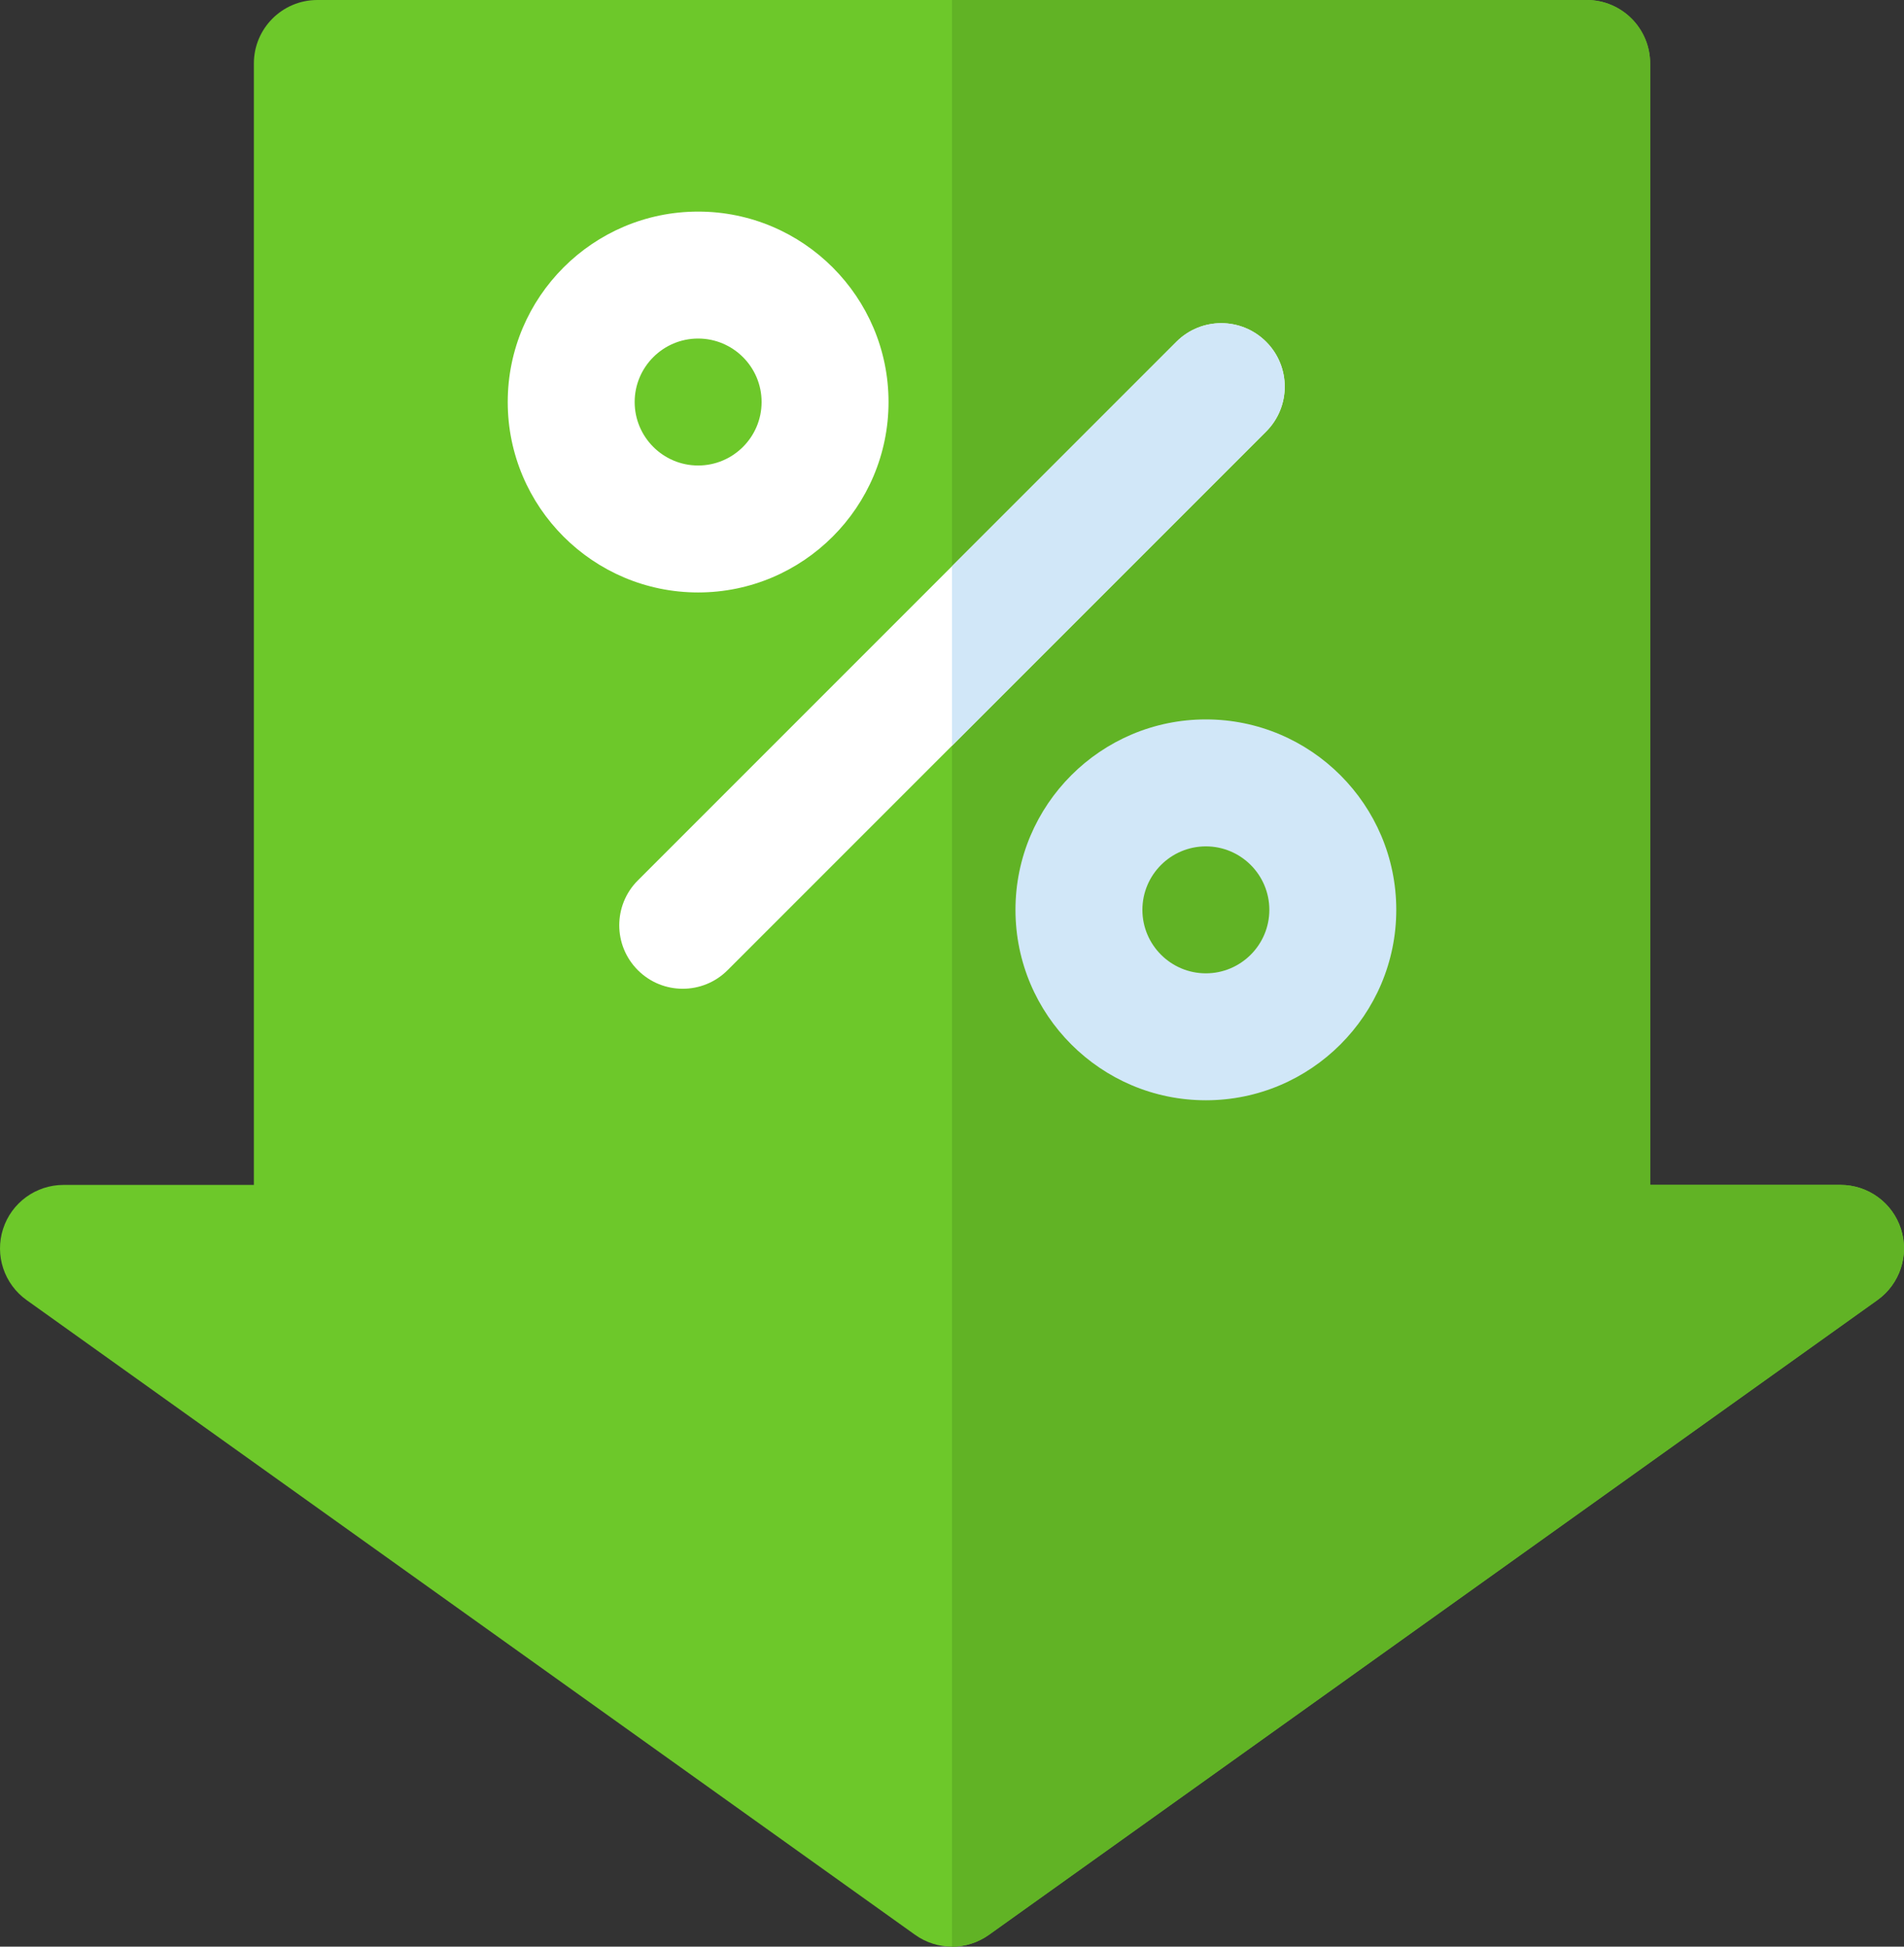 <?xml version="1.0" encoding="UTF-8" standalone="no"?>
<!-- Generator: Adobe Illustrator 19.0.0, SVG Export Plug-In . SVG Version: 6.00 Build 0)  -->

<svg
   xmlns:dc="http://purl.org/dc/elements/1.1/"
   xmlns:cc="http://creativecommons.org/ns#"
   xmlns:rdf="http://www.w3.org/1999/02/22-rdf-syntax-ns#"
   xmlns:svg="http://www.w3.org/2000/svg"
   xmlns="http://www.w3.org/2000/svg"
   xmlns:sodipodi="http://sodipodi.sourceforge.net/DTD/sodipodi-0.dtd"
   xmlns:inkscape="http://www.inkscape.org/namespaces/inkscape"
   version="1.1"
   id="Layer_1"
   x="0px"
   y="0px"
   viewBox="0 0 500.871 512"
   xml:space="preserve"
   sodipodi:docname="discount.svg"
   width="500.871"
   height="512"
   inkscape:version="0.92.2 (5c3e80d, 2017-08-06)"><rect x="0" y="0" width="500.871" height="512" fill="#333333" stroke="none"/><defs
     id="defs47" /><sodipodi:namedview
     pagecolor="#ffffff"
     bordercolor="#666666"
     borderopacity="1"
     objecttolerance="10"
     gridtolerance="10"
     guidetolerance="10"
     inkscape:pageopacity="0"
     inkscape:pageshadow="2"
     inkscape:window-width="1600"
     inkscape:window-height="837"
     id="namedview45"
     showgrid="false"
     inkscape:zoom="0.4609375"
     inkscape:cx="250.43557"
     inkscape:cy="256"
     inkscape:window-x="-4"
     inkscape:window-y="-4"
     inkscape:window-maximized="1"
     inkscape:current-layer="Layer_1" /><g
     id="g862"
     transform="translate(-5.564)"><path
       id="path2"
       d="m 256,512 c -3.403,0 -6.804,-1.038 -9.707,-3.109 L 12.554,341.935 C 6.652,337.718 4.146,330.163 6.363,323.25 8.576,316.342 15.005,311.652 22.261,311.652 H 72.348 V 16.696 C 72.348,7.473 79.821,0 89.043,0 h 333.913 c 9.223,0 16.696,7.473 16.696,16.696 v 294.957 h 50.087 c 7.256,0 13.685,4.69 15.896,11.598 2.217,6.913 -0.288,14.467 -6.191,18.685 L 265.706,508.891 C 262.804,510.961 259.403,512 256,512 Z"
       style="fill:#6dc82a"
       inkscape:connector-curvature="0" /><path
       id="path4"
       d="M 489.739,311.652 H 439.652 V 16.696 C 439.652,7.473 432.179,0 422.956,0 H 256 v 512 0 c 3.403,0 6.804,-1.038 9.707,-3.109 L 499.446,341.934 c 5.902,-4.217 8.408,-11.772 6.191,-18.685 -2.213,-6.907 -8.642,-11.597 -15.898,-11.597 z"
       style="fill:#61b325"
       inkscape:connector-curvature="0" /><path
       id="path6"
       d="m 189.217,155.826 c -27.619,0 -50.087,-22.468 -50.087,-50.087 0,-27.619 22.468,-50.087 50.087,-50.087 27.619,0 50.087,22.468 50.087,50.087 0,27.619 -22.468,50.087 -50.087,50.087 z m 0,-66.783 c -9.206,0 -16.696,7.49 -16.696,16.696 0,9.206 7.49,16.696 16.696,16.696 9.206,0 16.696,-7.49 16.696,-16.696 0,-9.206 -7.49,-16.696 -16.696,-16.696 z"
       style="fill:#ffffff"
       inkscape:connector-curvature="0" /><path
       id="path8"
       d="m 322.783,289.391 c -27.619,0 -50.087,-22.468 -50.087,-50.087 0,-27.619 22.468,-50.087 50.087,-50.087 27.619,0 50.087,22.468 50.087,50.087 0,27.619 -22.468,50.087 -50.087,50.087 z m 0,-66.782 c -9.206,0 -16.696,7.49 -16.696,16.696 0,9.206 7.49,16.695 16.696,16.695 9.206,0 16.696,-7.49 16.696,-16.696 0,-9.206 -7.49,-16.695 -16.696,-16.695 z"
       style="fill:#d1e7f8"
       inkscape:connector-curvature="0" /><path
       id="path10"
       d="m 185.163,260.059 c -4.272,0 -8.544,-1.631 -11.804,-4.892 -6.521,-6.516 -6.521,-17.092 0,-23.609 L 315.027,89.891 c 6.521,-6.521 17.087,-6.521 23.609,0 6.521,6.516 6.521,17.092 0,23.609 L 196.967,255.167 c -3.261,3.263 -7.533,4.892 -11.804,4.892 z"
       style="fill:#ffffff"
       inkscape:connector-curvature="0" /><path
       id="path12"
       d="M 315.028,89.892 256,148.921 v 47.218 L 338.637,113.5 c 6.521,-6.516 6.521,-17.092 0,-23.609 -6.522,-6.522 -17.087,-6.522 -23.609,10e-4 z"
       style="fill:#d1e7f8"
       inkscape:connector-curvature="0" /></g><g
     id="g14"
     transform="translate(-5.564)" /><g
     id="g16"
     transform="translate(-5.564)" /><g
     id="g18"
     transform="translate(-5.564)" /><g
     id="g20"
     transform="translate(-5.564)" /><g
     id="g22"
     transform="translate(-5.564)" /><g
     id="g24"
     transform="translate(-5.564)" /><g
     id="g26"
     transform="translate(-5.564)" /><g
     id="g28"
     transform="translate(-5.564)" /><g
     id="g30"
     transform="translate(-5.564)" /><g
     id="g32"
     transform="translate(-5.564)" /><g
     id="g34"
     transform="translate(-5.564)" /><g
     id="g36"
     transform="translate(-5.564)" /><g
     id="g38"
     transform="translate(-5.564)" /><g
     id="g40"
     transform="translate(-5.564)" /><g
     id="g42"
     transform="translate(-5.564)" /></svg>